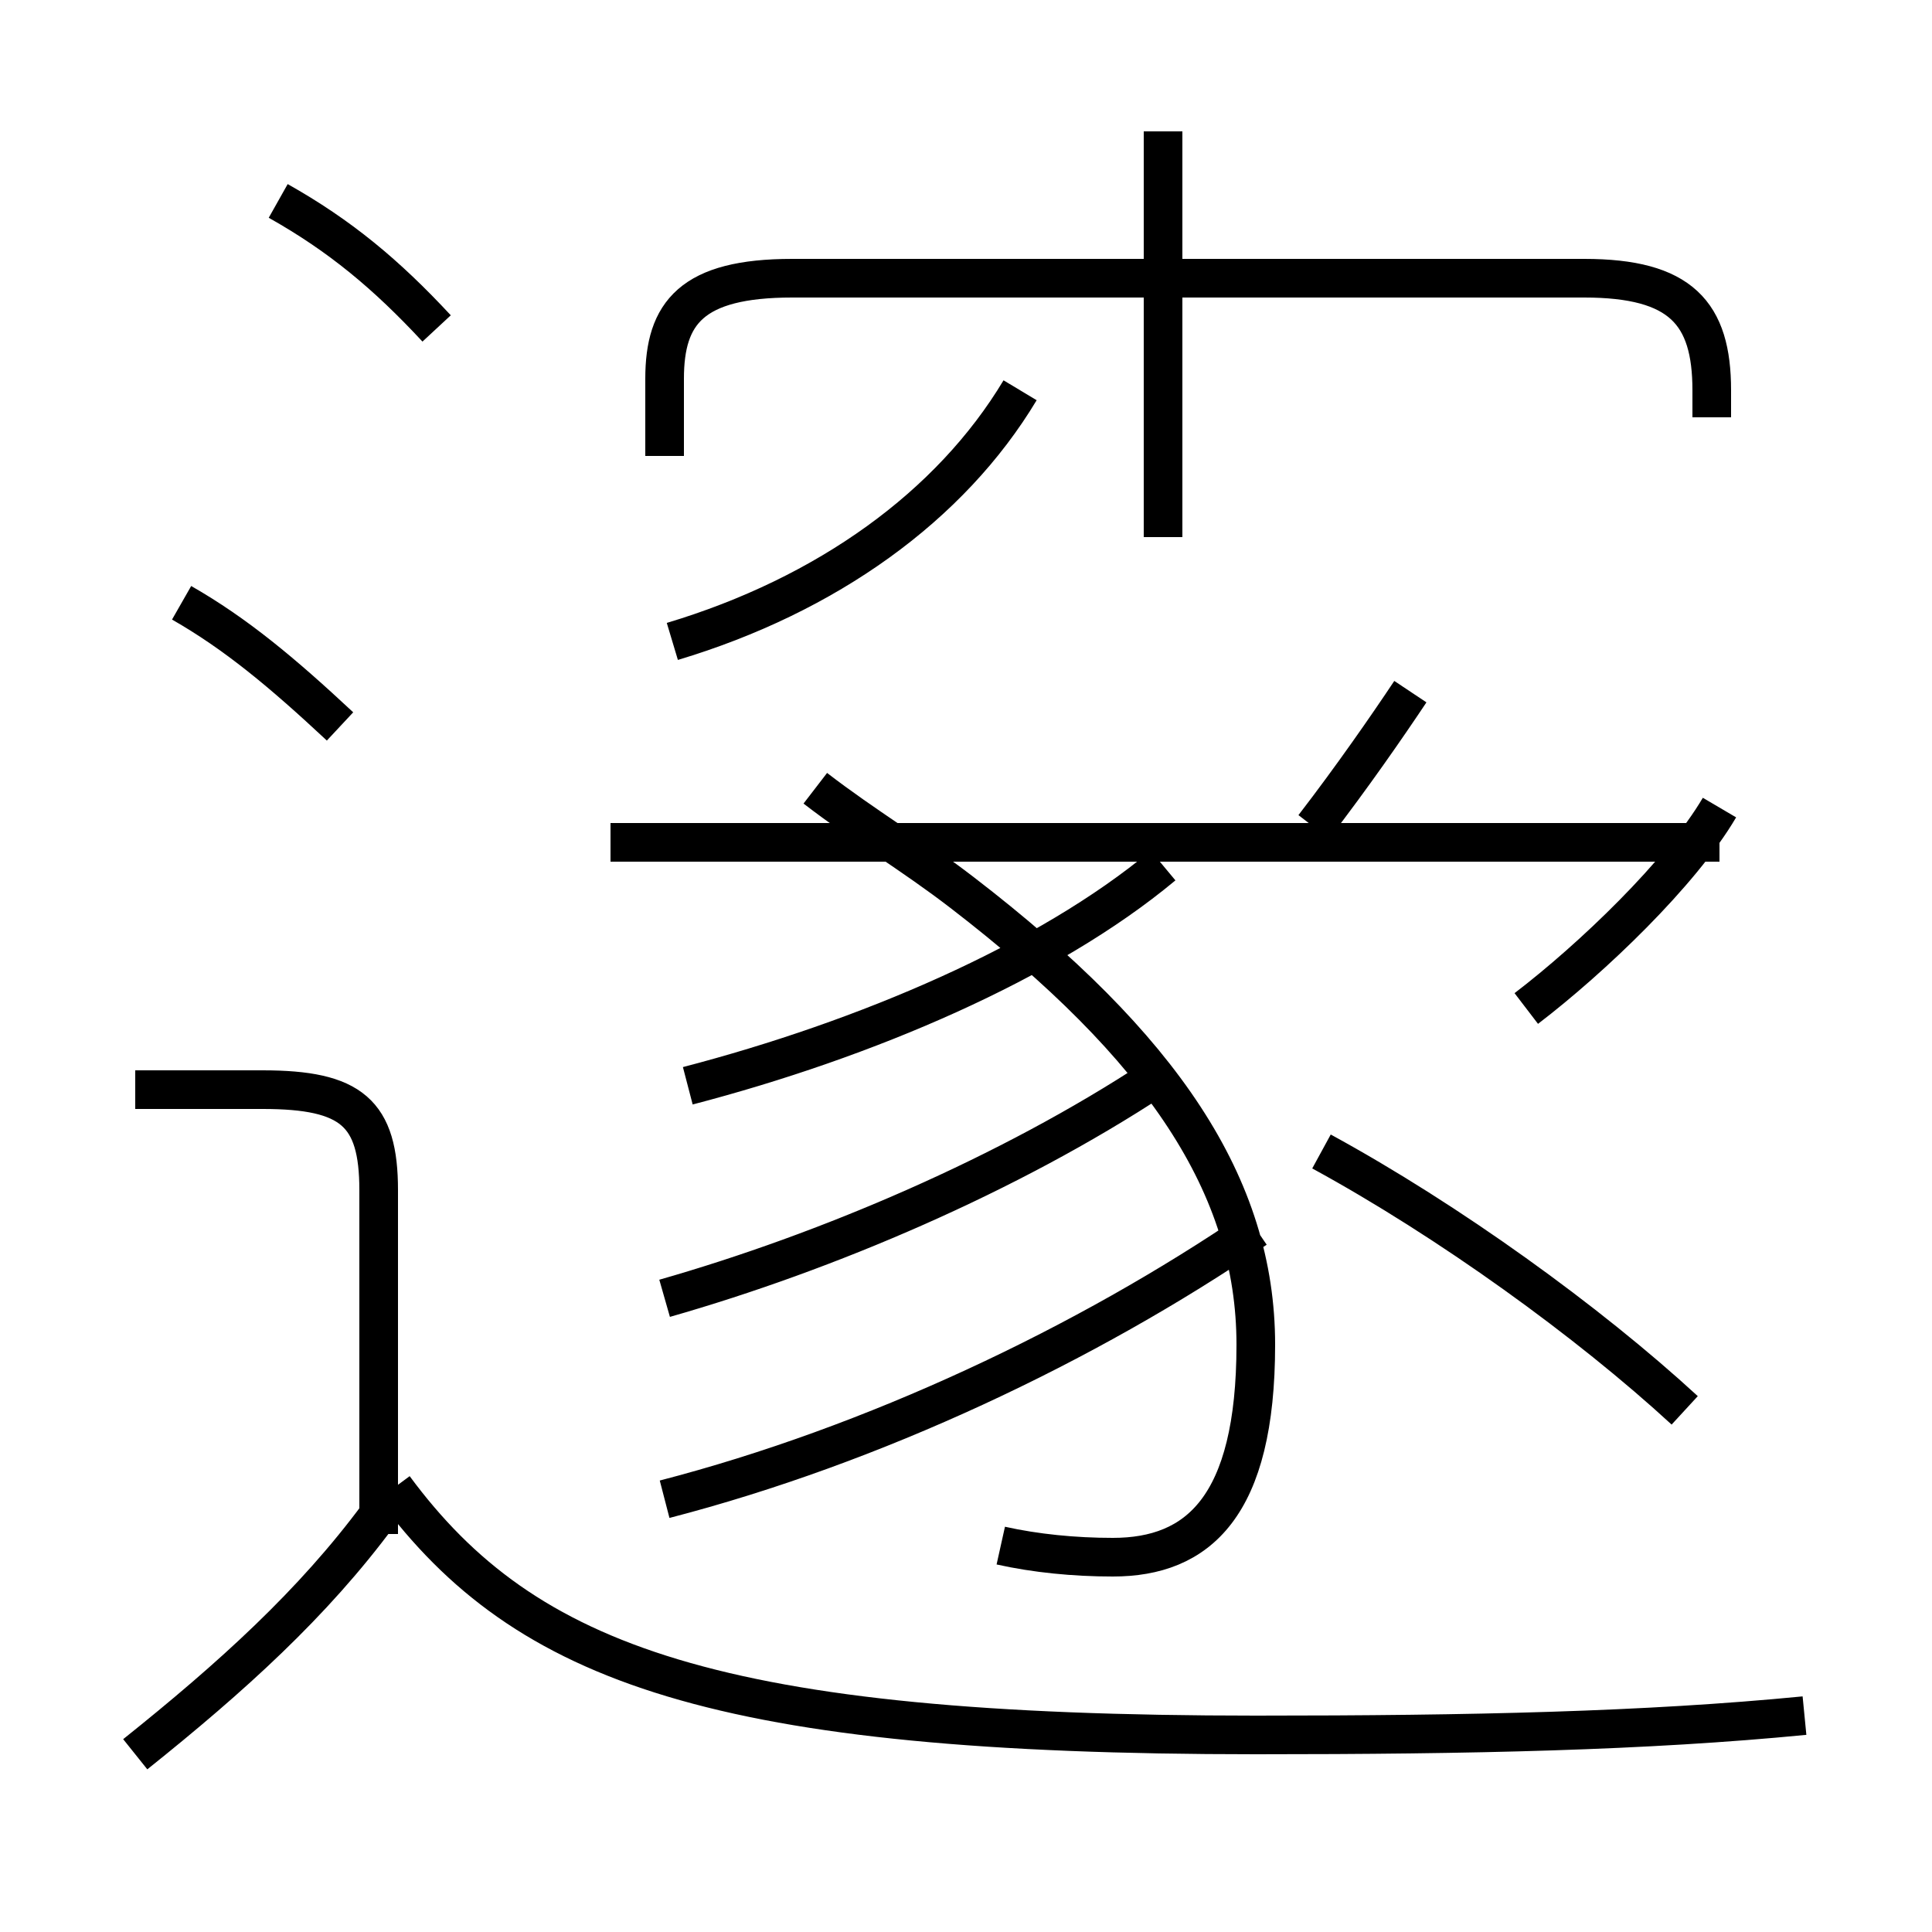 <?xml version='1.0' encoding='utf8'?>
<svg viewBox="0.0 -6.0 50.0 50.0" version="1.1" xmlns="http://www.w3.org/2000/svg">
<rect x="0.0" y="-6.0" width="50.0" height="50.0" fill="#808080" stroke="none"/>
<rect x="-1000" y="-1000" width="2000" height="2000" stroke="white" fill="white"/>
<g style="fill:white;stroke:#000000;  stroke-width:1">
<path d="M 46.7 0.4 C 42.6 0.8 38.1 0.9 32.5 0.9 C 18.6 0.9 13.6 -0.9 10.2 -5.5 M 3.5 1.4 C 6.0 -0.6 8.1 -2.5 9.8 -4.8 M 9.8 -4.3 L 9.8 -13.2 C 9.8 -15.2 9.1 -15.8 6.8 -15.8 L 3.5 -15.8 M 8.8 -25.2 C 7.3 -26.6 6.1 -27.6 4.7 -28.4 M 17.2 -5.2 C 22.6 -6.6 28.1 -9.2 32.5 -12.2 M 17.2 -10.4 C 21.4 -11.6 26.1 -13.6 29.9 -16.1 M 44.5 -22.2 L 15.8 -22.2 M 11.3 -35.5 C 10.0 -36.9 8.8 -37.9 7.2 -38.8 M 25.9 -4.0 C 26.8 -3.8 27.8 -3.7 28.8 -3.7 C 31.0 -3.7 32.5 -5.0 32.5 -9.2 C 32.5 -13.3 30.1 -16.9 24.9 -20.9 C 23.6 -21.9 22.4 -22.6 21.1 -23.6 M 43.6 -7.5 C 41.1 -9.8 37.5 -12.4 34.2 -14.2 M 17.8 -15.9 C 22.4 -17.1 27.1 -19.1 30.1 -21.6 M 17.4 -27.4 C 21.4 -28.6 24.6 -30.9 26.4 -33.9 M 34.0 -22.6 C 35.0 -23.9 35.9 -25.2 36.5 -26.1 M 44.3 -33.2 L 44.3 -33.9 C 44.3 -35.9 43.5 -36.8 41.0 -36.8 L 20.5 -36.8 C 17.9 -36.8 17.2 -35.9 17.2 -34.2 L 17.2 -32.2 M 30.1 -30.1 L 30.1 -40.6 M 39.5 -17.9 C 41.2 -19.2 43.5 -21.4 44.5 -23.1" transform="translate(0.0, 38.0)" />
</g>
</svg>